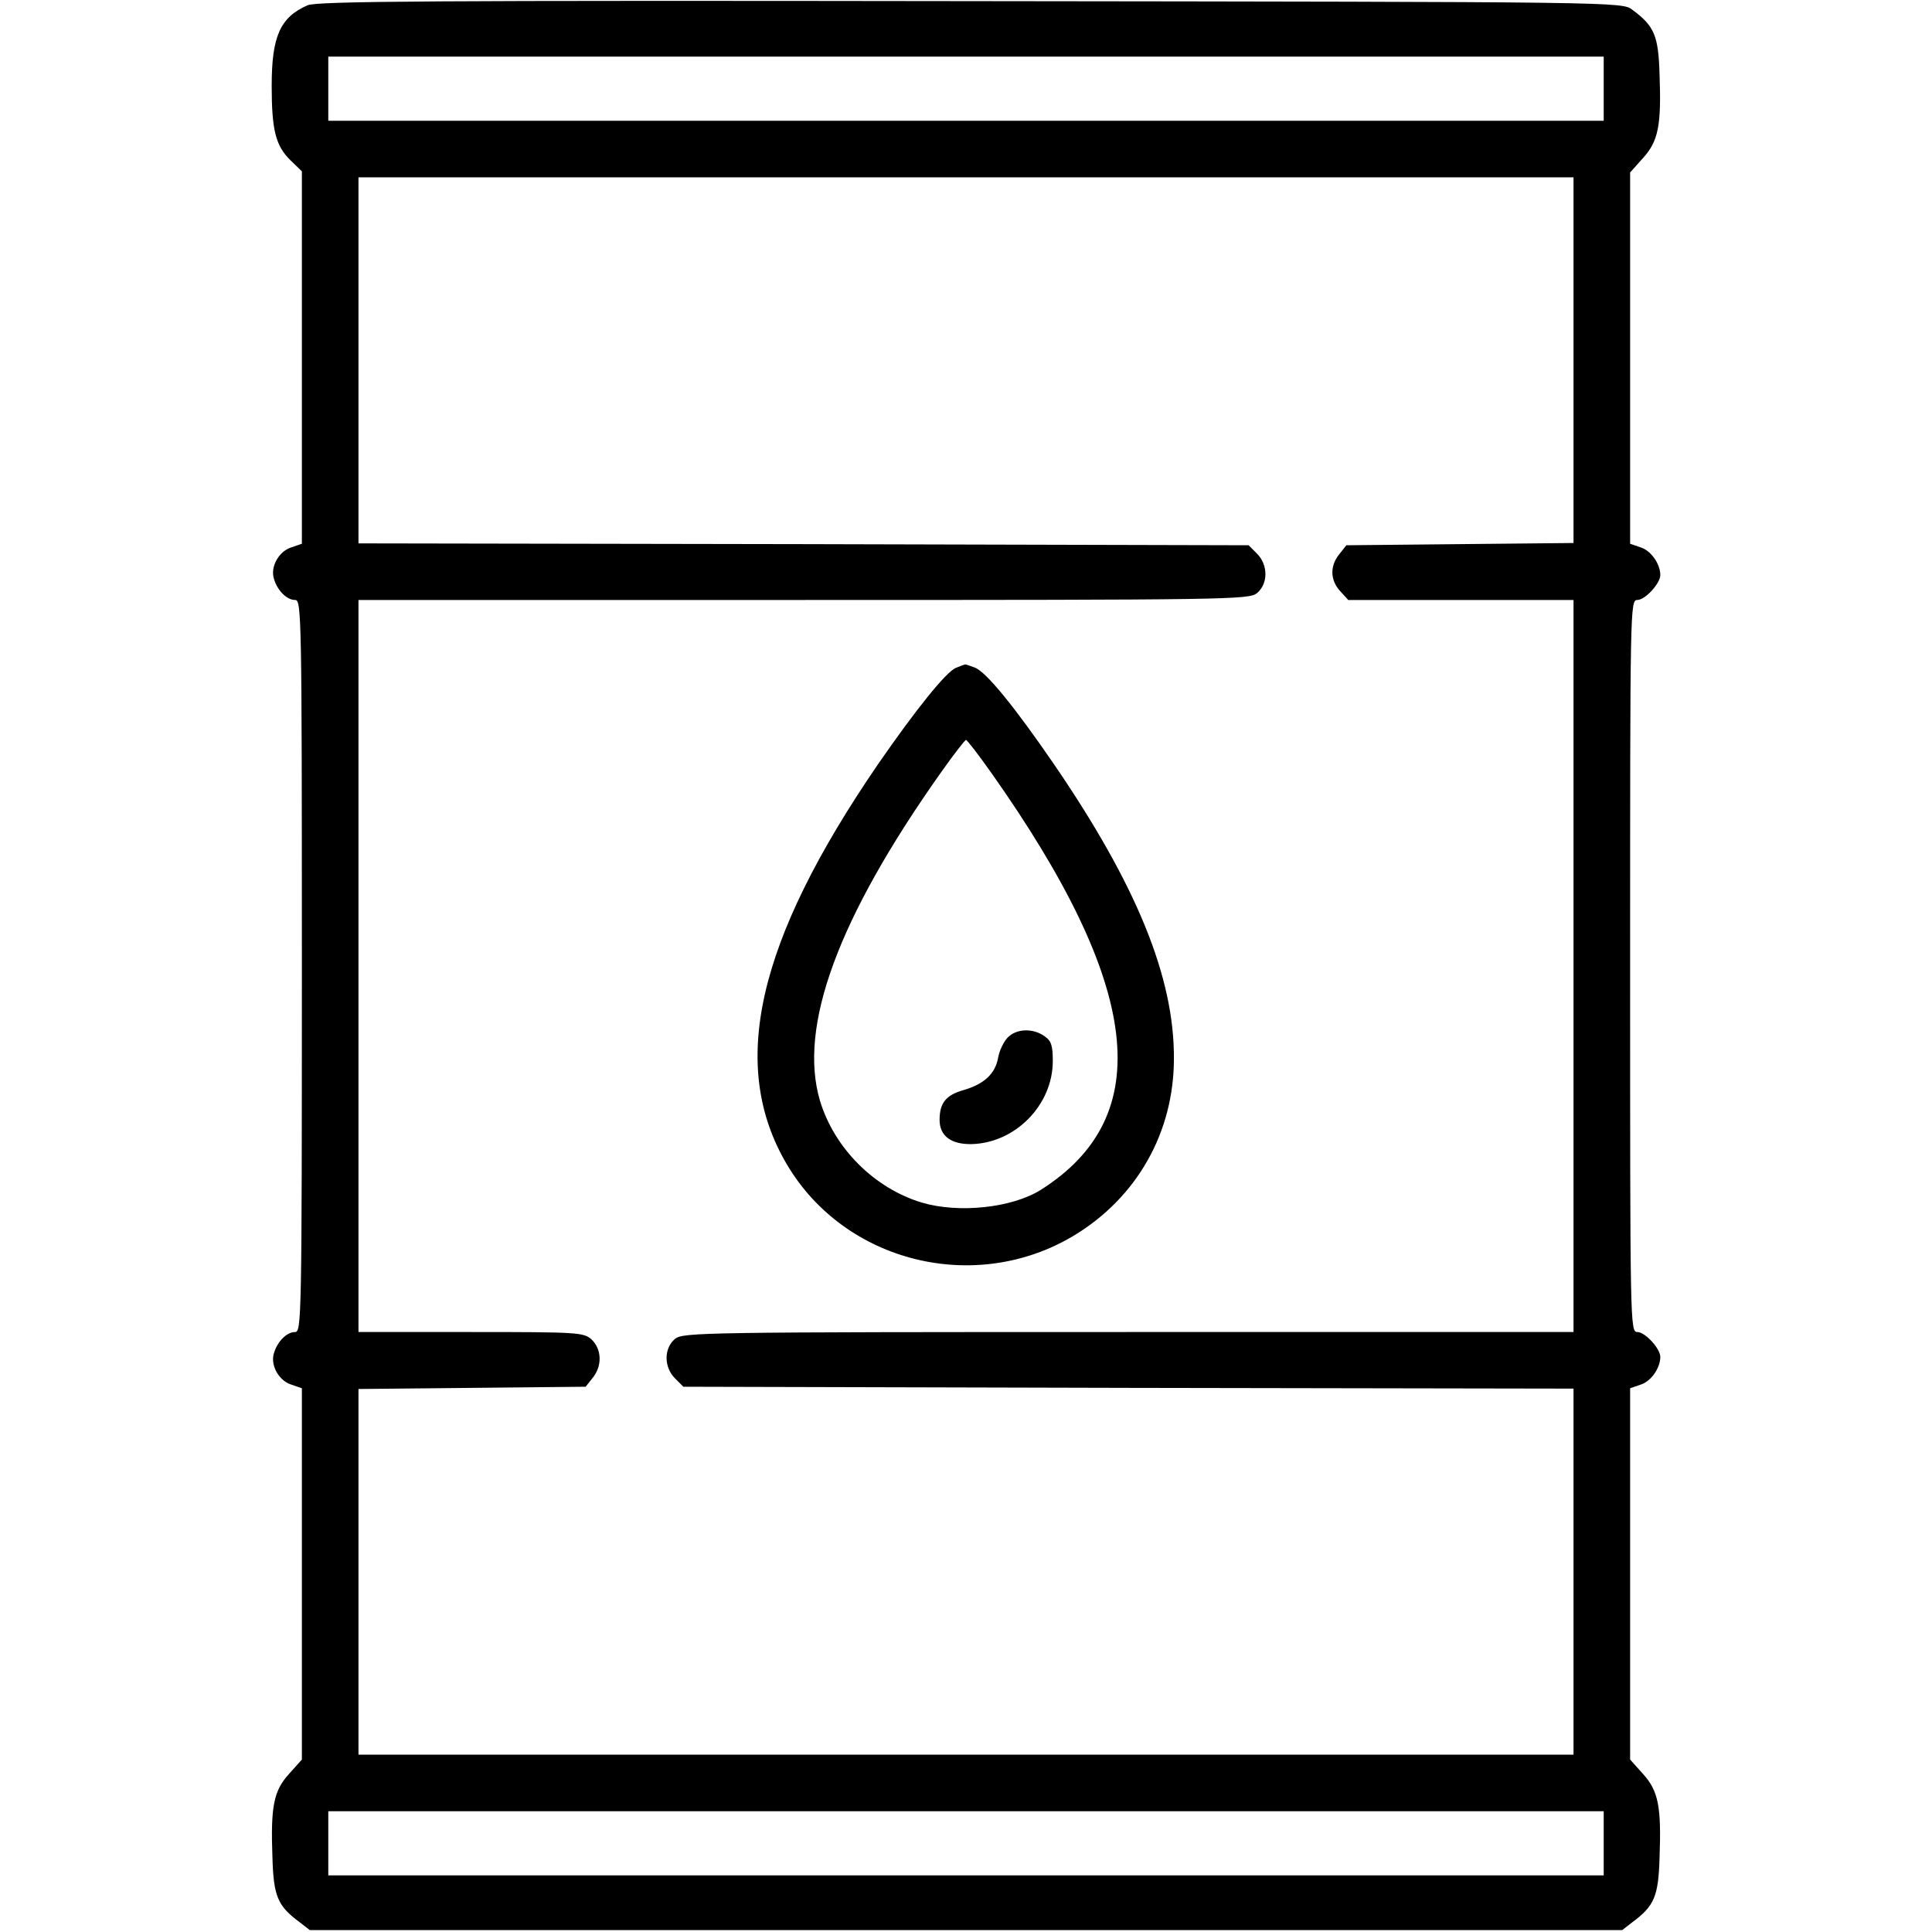 <?xml version="1.0" standalone="no"?>
<!DOCTYPE svg PUBLIC "-//W3C//DTD SVG 20010904//EN"
 "http://www.w3.org/TR/2001/REC-SVG-20010904/DTD/svg10.dtd">
<svg version="1.0" xmlns="http://www.w3.org/2000/svg"
 width="512pt" height="512pt" viewBox="0 0 512 512"
 preserveAspectRatio="xMidYMid meet">

<g transform="translate(0,512) scale(0.1,-0.1)"
fill="#000000" stroke="none">
<path d="M815 5106 c-73 -32 -95 -83 -95 -214 0 -118 11 -159 50 -197 l30 -29
0 -493 0 -494 -29 -10 c-33 -11 -55 -52 -45 -83 9 -31 34 -56 56 -56 17 0 18
-34 18 -970 0 -936 -1 -970 -18 -970 -22 0 -47 -25 -56 -56 -10 -31 12 -72 45
-83 l29 -10 0 -492 0 -492 -34 -38 c-41 -45 -49 -87 -44 -222 3 -103 14 -128
72 -171 l27 -21 1739 0 1739 0 27 21 c58 43 69 68 72 171 5 135 -3 177 -44
222 l-34 38 0 492 0 492 29 10 c27 9 51 44 51 73 0 22 -40 66 -61 66 -19 0
-19 19 -19 970 0 951 0 970 19 970 21 0 61 44 61 66 0 29 -24 64 -51 73 l-29
10 0 492 0 492 34 38 c41 45 49 87 44 222 -3 103 -14 128 -72 171 -27 21 -27
21 -1754 23 -1424 2 -1732 0 -1757 -11z m3435 -221 l0 -85 -1690 0 -1690 0 0
85 0 85 1690 0 1690 0 0 -85z m-80 -720 l0 -484 -301 -3 -301 -3 -19 -24 c-25
-31 -24 -69 3 -98 l21 -23 299 0 298 0 0 -970 0 -970 -1179 0 c-1131 0 -1180
-1 -1202 -18 -30 -25 -30 -75 0 -105 l22 -22 1179 -3 1180 -2 0 -485 0 -485
-1610 0 -1610 0 0 485 0 484 301 3 301 3 19 24 c25 31 24 75 -3 101 -21 19
-34 20 -320 20 l-298 0 0 970 0 970 1179 0 c1131 0 1180 1 1202 18 30 25 30
75 0 105 l-22 22 -1179 3 -1180 2 0 485 0 485 1610 0 1610 0 0 -485z m80
-3930 l0 -85 -1690 0 -1690 0 0 85 0 85 1690 0 1690 0 0 -85z"/>
<path d="M2533 3350 c-26 -11 -105 -109 -206 -255 -322 -470 -397 -799 -241
-1062 154 -259 498 -344 759 -188 168 101 266 274 266 470 1 215 -99 460 -318
780 -105 153 -180 245 -210 256 -13 5 -25 9 -26 8 -1 0 -12 -4 -24 -9z m94
-278 c399 -565 440 -911 130 -1106 -76 -47 -216 -62 -314 -33 -126 38 -232
144 -270 270 -58 196 47 483 320 869 34 48 64 87 67 87 3 0 33 -39 67 -87z"/>
<path d="M2671 2371 c-11 -11 -23 -36 -26 -55 -8 -42 -37 -69 -92 -85 -46 -13
-63 -34 -63 -79 0 -42 30 -65 85 -64 116 3 215 104 215 220 0 41 -4 54 -22 66
-31 22 -74 20 -97 -3z"/>
</g>
</svg>
